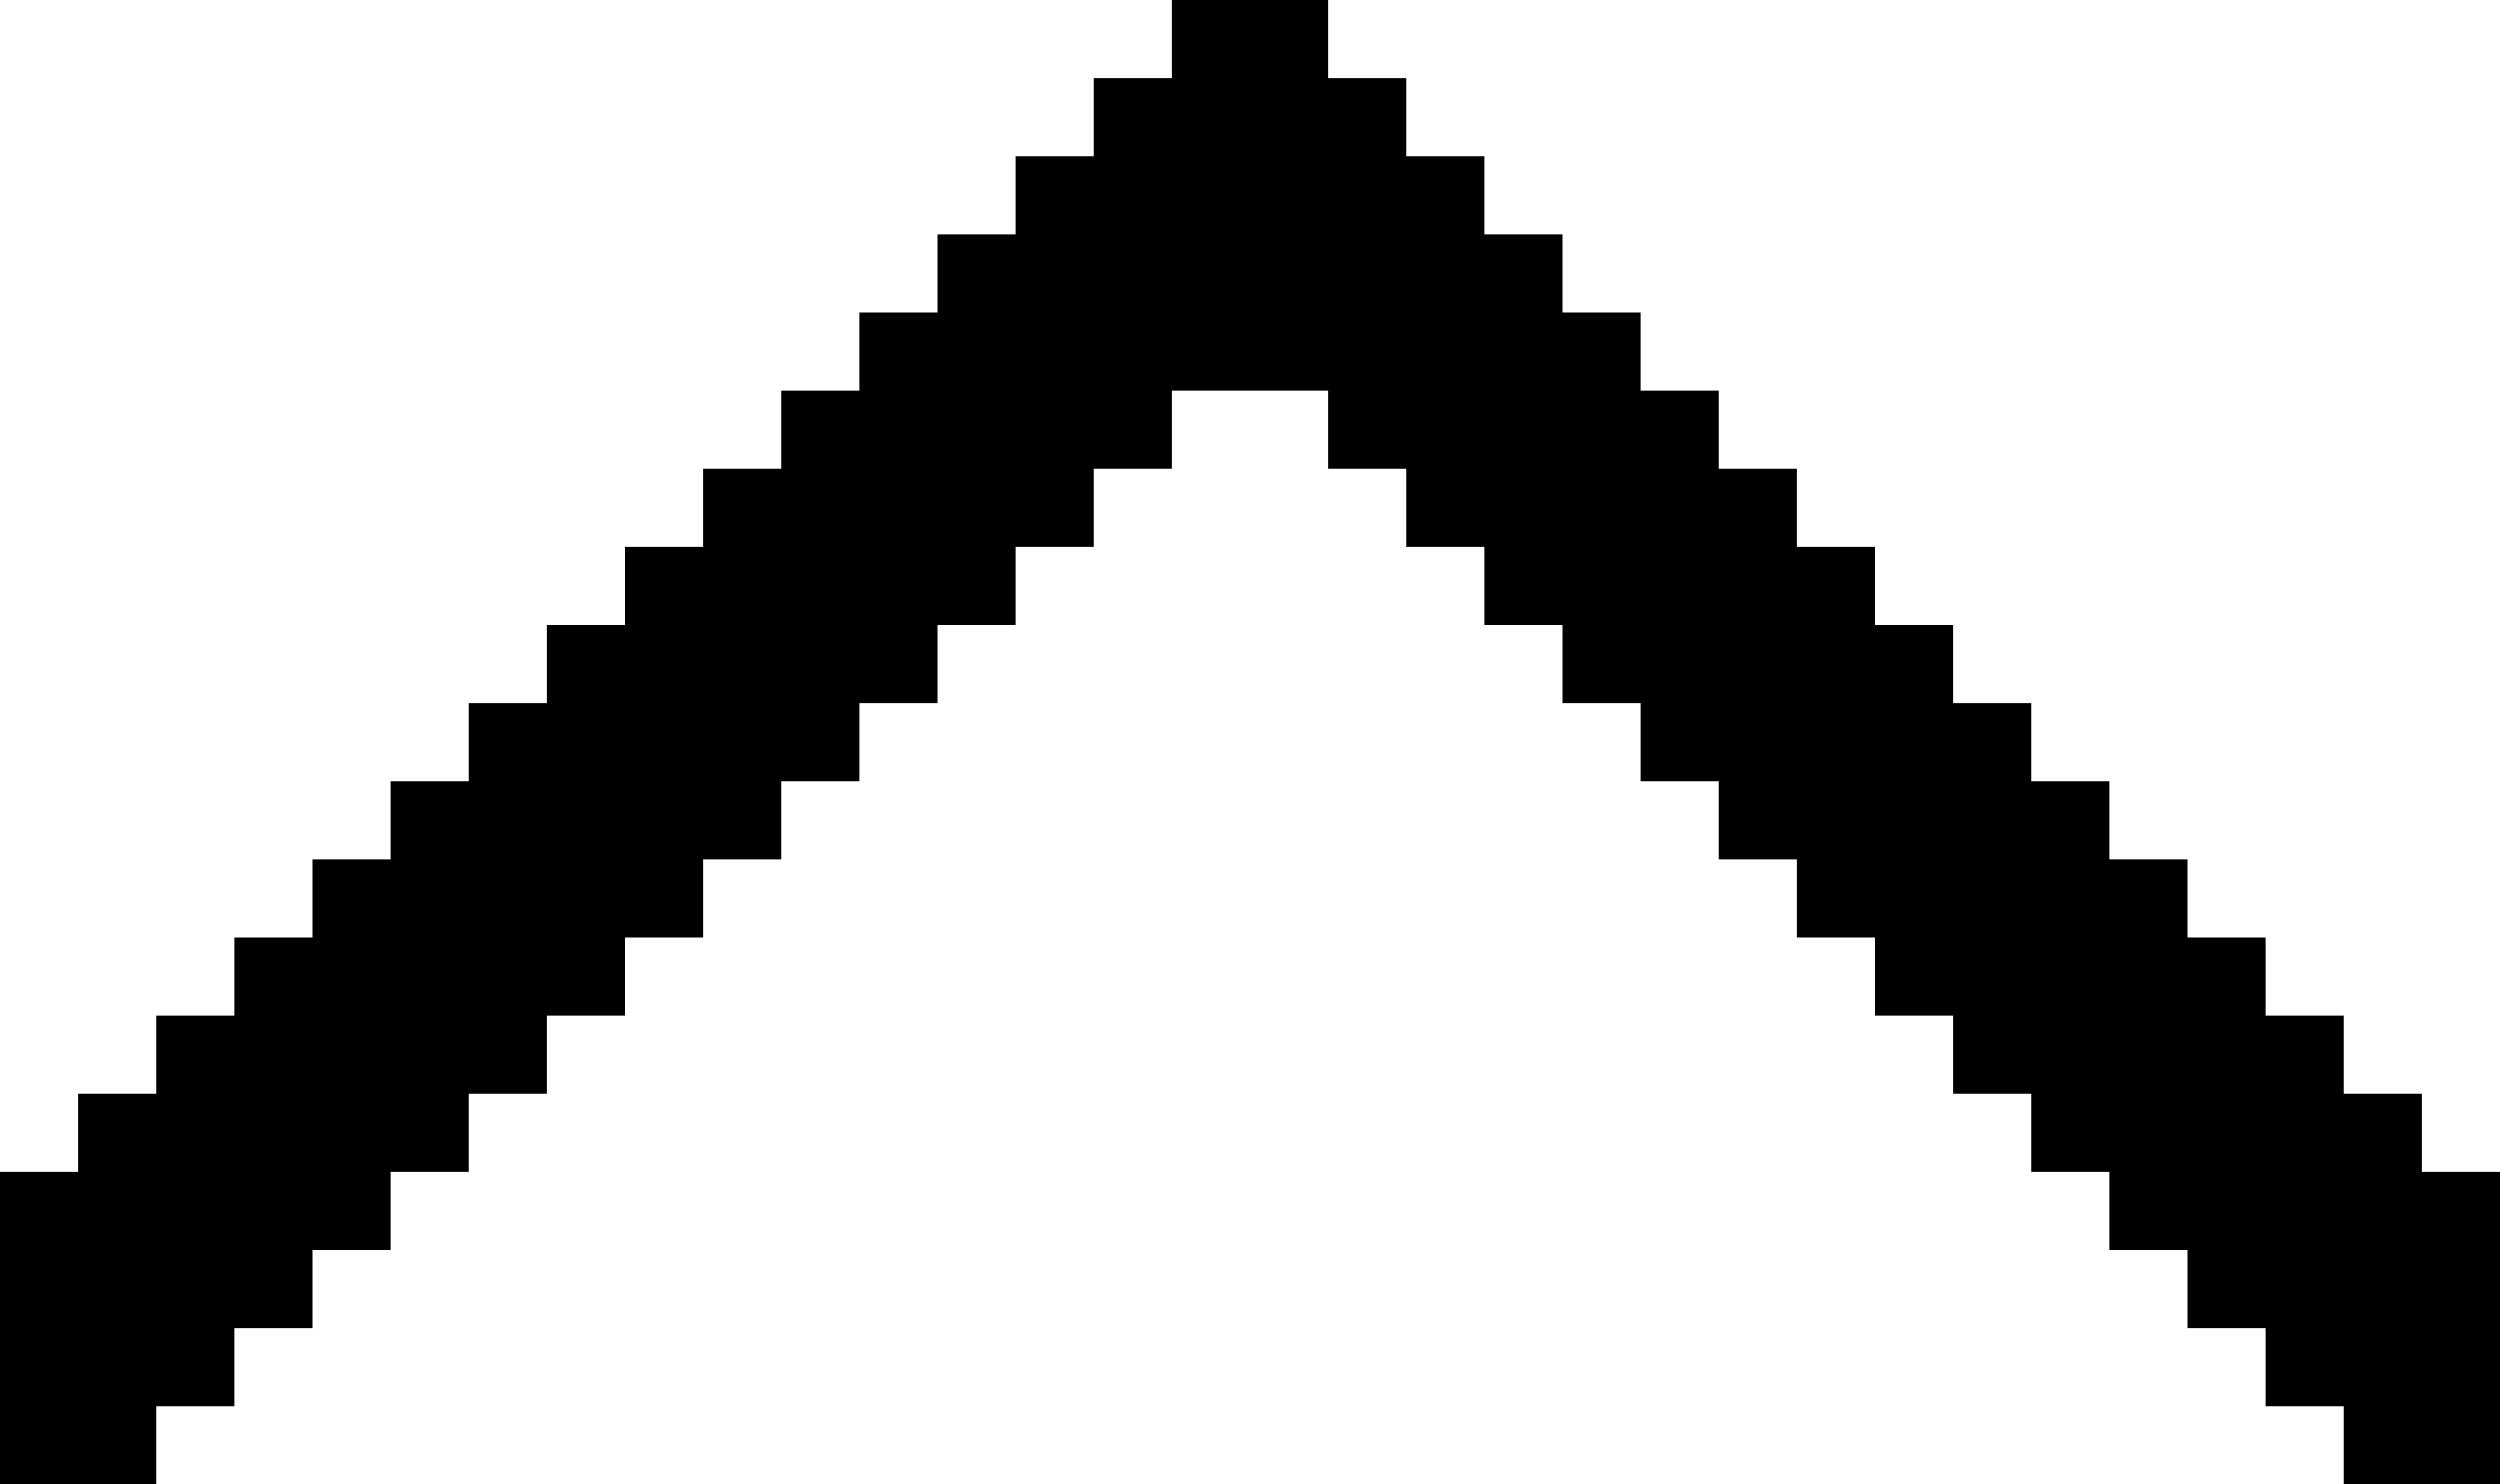 <?xml-stylesheet type="text/css" href="../css/main.css" ?>
<svg xmlns="http://www.w3.org/2000/svg" viewBox="0 0 960 570"><title>flechita2.svg</title><g id="Layer_2" data-name="Layer 2"><g id="Layer_1-2" data-name="Layer 1"><polygon class="goTopIcon" points="957 450 954 450 951 450 948 450 945 450 942 450 939 450 936 450 933 450 930 450 930 447 930 444 930 441 930 438 930 435 930 432 930 429 930 426 930 423 930 420 927 420 924 420 921 420 918 420 915 420 912 420 909 420 906 420 903 420 900 420 900 417 900 414 900 411 900 408 900 405 900 402 900 399 900 396 900 393 900 390 897 390 894 390 891 390 888 390 885 390 882 390 879 390 876 390 873 390 870 390 870 387 870 384 870 381 870 378 870 375 870 372 870 369 870 366 870 363 870 360 867 360 864 360 861 360 858 360 855 360 852 360 849 360 846 360 843 360 840 360 840 357 840 354 840 351 840 348 840 345 840 342 840 339 840 336 840 333 840 330 837 330 834 330 831 330 828 330 825 330 822 330 819 330 816 330 813 330 810 330 810 327 810 324 810 321 810 318 810 315 810 312 810 309 810 306 810 303 810 300 807 300 804 300 801 300 798 300 795 300 792 300 789 300 786 300 783 300 780 300 780 297 780 294 780 291 780 288 780 285 780 282 780 279 780 276 780 273 780 270 777 270 774 270 771 270 768 270 765 270 762 270 759 270 756 270 753 270 750 270 750 267 750 264 750 261 750 258 750 255 750 252 750 249 750 246 750 243 750 240 747 240 744 240 741 240 738 240 735 240 732 240 729 240 726 240 723 240 720 240 720 237 720 234 720 231 720 228 720 225 720 222 720 219 720 216 720 213 720 210 717 210 714 210 711 210 708 210 705 210 702 210 699 210 696 210 693 210 690 210 690 207 690 204 690 201 690 198 690 195 690 192 690 189 690 186 690 183 690 180 687 180 684 180 681 180 678 180 675 180 672 180 669 180 666 180 663 180 660 180 660 177 660 174 660 171 660 168 660 165 660 162 660 159 660 156 660 153 660 150 657 150 654 150 651 150 648 150 645 150 642 150 639 150 636 150 633 150 630 150 630 147 630 144 630 141 630 138 630 135 630 132 630 129 630 126 630 123 630 120 627 120 624 120 621 120 618 120 615 120 612 120 609 120 606 120 603 120 600 120 600 117 600 114 600 111 600 108 600 105 600 102 600 99 600 96 600 93 600 90 597 90 594 90 591 90 588 90 585 90 582 90 579 90 576 90 573 90 570 90 570 87 570 84 570 81 570 78 570 75 570 72 570 69 570 66 570 63 570 60 567 60 564 60 561 60 558 60 555 60 552 60 549 60 546 60 543 60 540 60 540 57 540 54 540 51 540 48 540 45 540 42 540 39 540 36 540 33 540 30 537 30 534 30 531 30 528 30 525 30 522 30 519 30 516 30 513 30 510 30 510 27 510 24 510 21 510 18 510 15 510 12 510 9 510 6 510 3 510 0 507 0 504 0 501 0 498 0 495 0 492 0 489 0 486 0 483 0 480 0 477 0 474 0 471 0 468 0 465 0 462 0 459 0 456 0 453 0 450 0 450 3 450 6 450 9 450 12 450 15 450 18 450 21 450 24 450 27 450 30 447 30 444 30 441 30 438 30 435 30 432 30 429 30 426 30 423 30 420 30 420 33 420 36 420 39 420 42 420 45 420 48 420 51 420 54 420 57 420 60 417 60 414 60 411 60 408 60 405 60 402 60 399 60 396 60 393 60 390 60 390 63 390 66 390 69 390 72 390 75 390 78 390 81 390 84 390 87 390 90 387 90 384 90 381 90 378 90 375 90 372 90 369 90 366 90 363 90 360 90 360 93 360 96 360 99 360 102 360 105 360 108 360 111 360 114 360 117 360 120 357 120 354 120 351 120 348 120 345 120 342 120 339 120 336 120 333 120 330 120 330 123 330 126 330 129 330 132 330 135 330 138 330 141 330 144 330 147 330 150 327 150 324 150 321 150 318 150 315 150 312 150 309 150 306 150 303 150 300 150 300 153 300 156 300 159 300 162 300 165 300 168 300 171 300 174 300 177 300 180 297 180 294 180 291 180 288 180 285 180 282 180 279 180 276 180 273 180 270 180 270 183 270 186 270 189 270 192 270 195 270 198 270 201 270 204 270 207 270 210 267 210 264 210 261 210 258 210 255 210 252 210 249 210 246 210 243 210 240 210 240 213 240 216 240 219 240 222 240 225 240 228 240 231 240 234 240 237 240 240 237 240 234 240 231 240 228 240 225 240 222 240 219 240 216 240 213 240 210 240 210 243 210 246 210 249 210 252 210 255 210 258 210 261 210 264 210 267 210 270 207 270 204 270 201 270 198 270 195 270 192 270 189 270 186 270 183 270 180 270 180 273 180 276 180 279 180 282 180 285 180 288 180 291 180 294 180 297 180 300 177 300 174 300 171 300 168 300 165 300 162 300 159 300 156 300 153 300 150 300 150 303 150 306 150 309 150 312 150 315 150 318 150 321 150 324 150 327 150 330 147 330 144 330 141 330 138 330 135 330 132 330 129 330 126 330 123 330 120 330 120 333 120 336 120 339 120 342 120 345 120 348 120 351 120 354 120 357 120 360 117 360 114 360 111 360 108 360 105 360 102 360 99 360 96 360 93 360 90 360 90 363 90 366 90 369 90 372 90 375 90 378 90 381 90 384 90 387 90 390 87 390 84 390 81 390 78 390 75 390 72 390 69 390 66 390 63 390 60 390 60 393 60 396 60 399 60 402 60 405 60 408 60 411 60 414 60 417 60 420 57 420 54 420 51 420 48 420 45 420 42 420 39 420 36 420 33 420 30 420 30 423 30 426 30 429 30 432 30 435 30 438 30 441 30 444 30 447 30 450 27 450 24 450 21 450 18 450 15 450 12 450 9 450 6 450 3 450 0 450 0 453 0 456 0 459 0 462 0 465 0 468 0 471 0 474 0 477 0 480 0 483 0 486 0 489 0 492 0 495 0 498 0 501 0 504 0 507 0 510 0 513 0 516 0 519 0 522 0 525 0 528 0 531 0 534 0 537 0 540 0 543 0 546 0 549 0 552 0 555 0 558 0 561 0 564 0 567 0 570 3 570 6 570 9 570 12 570 15 570 18 570 21 570 24 570 27 570 30 570 33 570 36 570 39 570 42 570 45 570 48 570 51 570 54 570 57 570 60 570 60 567 60 564 60 561 60 558 60 555 60 552 60 549 60 546 60 543 60 540 63 540 66 540 69 540 72 540 75 540 78 540 81 540 84 540 87 540 90 540 90 537 90 534 90 531 90 528 90 525 90 522 90 519 90 516 90 513 90 510 93 510 96 510 99 510 102 510 105 510 108 510 111 510 114 510 117 510 120 510 120 507 120 504 120 501 120 498 120 495 120 492 120 489 120 486 120 483 120 480 123 480 126 480 129 480 132 480 135 480 138 480 141 480 144 480 147 480 150 480 150 477 150 474 150 471 150 468 150 465 150 462 150 459 150 456 150 453 150 450 153 450 156 450 159 450 162 450 165 450 168 450 171 450 174 450 177 450 180 450 180 447 180 444 180 441 180 438 180 435 180 432 180 429 180 426 180 423 180 420 183 420 186 420 189 420 192 420 195 420 198 420 201 420 204 420 207 420 210 420 210 417 210 414 210 411 210 408 210 405 210 402 210 399 210 396 210 393 210 390 213 390 216 390 219 390 222 390 225 390 228 390 231 390 234 390 237 390 240 390 240 387 240 384 240 381 240 378 240 375 240 372 240 369 240 366 240 363 240 360 243 360 246 360 249 360 252 360 255 360 258 360 261 360 264 360 267 360 270 360 270 357 270 354 270 351 270 348 270 345 270 342 270 339 270 336 270 333 270 330 273 330 276 330 279 330 282 330 285 330 288 330 291 330 294 330 297 330 300 330 300 327 300 324 300 321 300 318 300 315 300 312 300 309 300 306 300 303 300 300 303 300 306 300 309 300 312 300 315 300 318 300 321 300 324 300 327 300 330 300 330 297 330 294 330 291 330 288 330 285 330 282 330 279 330 276 330 273 330 270 333 270 336 270 339 270 342 270 345 270 348 270 351 270 354 270 357 270 360 270 360 267 360 264 360 261 360 258 360 255 360 252 360 249 360 246 360 243 360 240 363 240 366 240 369 240 372 240 375 240 378 240 381 240 384 240 387 240 390 240 390 237 390 234 390 231 390 228 390 225 390 222 390 219 390 216 390 213 390 210 393 210 396 210 399 210 402 210 405 210 408 210 411 210 414 210 417 210 420 210 420 207 420 204 420 201 420 198 420 195 420 192 420 189 420 186 420 183 420 180 423 180 426 180 429 180 432 180 435 180 438 180 441 180 444 180 447 180 450 180 450 177 450 174 450 171 450 168 450 165 450 162 450 159 450 156 450 153 450 150 453 150 456 150 459 150 462 150 465 150 468 150 471 150 474 150 477 150 480 150 483 150 486 150 489 150 492 150 495 150 498 150 501 150 504 150 507 150 510 150 510 153 510 156 510 159 510 162 510 165 510 168 510 171 510 174 510 177 510 180 513 180 516 180 519 180 522 180 525 180 528 180 531 180 534 180 537 180 540 180 540 183 540 186 540 189 540 192 540 195 540 198 540 201 540 204 540 207 540 210 543 210 546 210 549 210 552 210 555 210 558 210 561 210 564 210 567 210 570 210 570 213 570 216 570 219 570 222 570 225 570 228 570 231 570 234 570 237 570 240 573 240 576 240 579 240 582 240 585 240 588 240 591 240 594 240 597 240 600 240 600 243 600 246 600 249 600 252 600 255 600 258 600 261 600 264 600 267 600 270 603 270 606 270 609 270 612 270 615 270 618 270 621 270 624 270 627 270 630 270 630 273 630 276 630 279 630 282 630 285 630 288 630 291 630 294 630 297 630 300 633 300 636 300 639 300 642 300 645 300 648 300 651 300 654 300 657 300 660 300 660 303 660 306 660 309 660 312 660 315 660 318 660 321 660 324 660 327 660 330 663 330 666 330 669 330 672 330 675 330 678 330 681 330 684 330 687 330 690 330 690 333 690 336 690 339 690 342 690 345 690 348 690 351 690 354 690 357 690 360 693 360 696 360 699 360 702 360 705 360 708 360 711 360 714 360 717 360 720 360 720 363 720 366 720 369 720 372 720 375 720 378 720 381 720 384 720 387 720 390 723 390 726 390 729 390 732 390 735 390 738 390 741 390 744 390 747 390 750 390 750 393 750 396 750 399 750 402 750 405 750 408 750 411 750 414 750 417 750 420 753 420 756 420 759 420 762 420 765 420 768 420 771 420 774 420 777 420 780 420 780 423 780 426 780 429 780 432 780 435 780 438 780 441 780 444 780 447 780 450 783 450 786 450 789 450 792 450 795 450 798 450 801 450 804 450 807 450 810 450 810 453 810 456 810 459 810 462 810 465 810 468 810 471 810 474 810 477 810 480 813 480 816 480 819 480 822 480 825 480 828 480 831 480 834 480 837 480 840 480 840 483 840 486 840 489 840 492 840 495 840 498 840 501 840 504 840 507 840 510 843 510 846 510 849 510 852 510 855 510 858 510 861 510 864 510 867 510 870 510 870 513 870 516 870 519 870 522 870 525 870 528 870 531 870 534 870 537 870 540 873 540 876 540 879 540 882 540 885 540 888 540 891 540 894 540 897 540 900 540 900 543 900 546 900 549 900 552 900 555 900 558 900 561 900 564 900 567 900 570 903 570 906 570 909 570 912 570 915 570 918 570 921 570 924 570 927 570 930 570 933 570 936 570 939 570 942 570 945 570 948 570 951 570 954 570 957 570 960 570 960 567 960 564 960 561 960 558 960 555 960 552 960 549 960 546 960 543 960 540 960 537 960 534 960 531 960 528 960 525 960 522 960 519 960 516 960 513 960 510 960 507 960 504 960 501 960 498 960 495 960 492 960 489 960 486 960 483 960 480 960 477 960 474 960 471 960 468 960 465 960 462 960 459 960 456 960 453 960 450 957 450"/></g></g></svg>